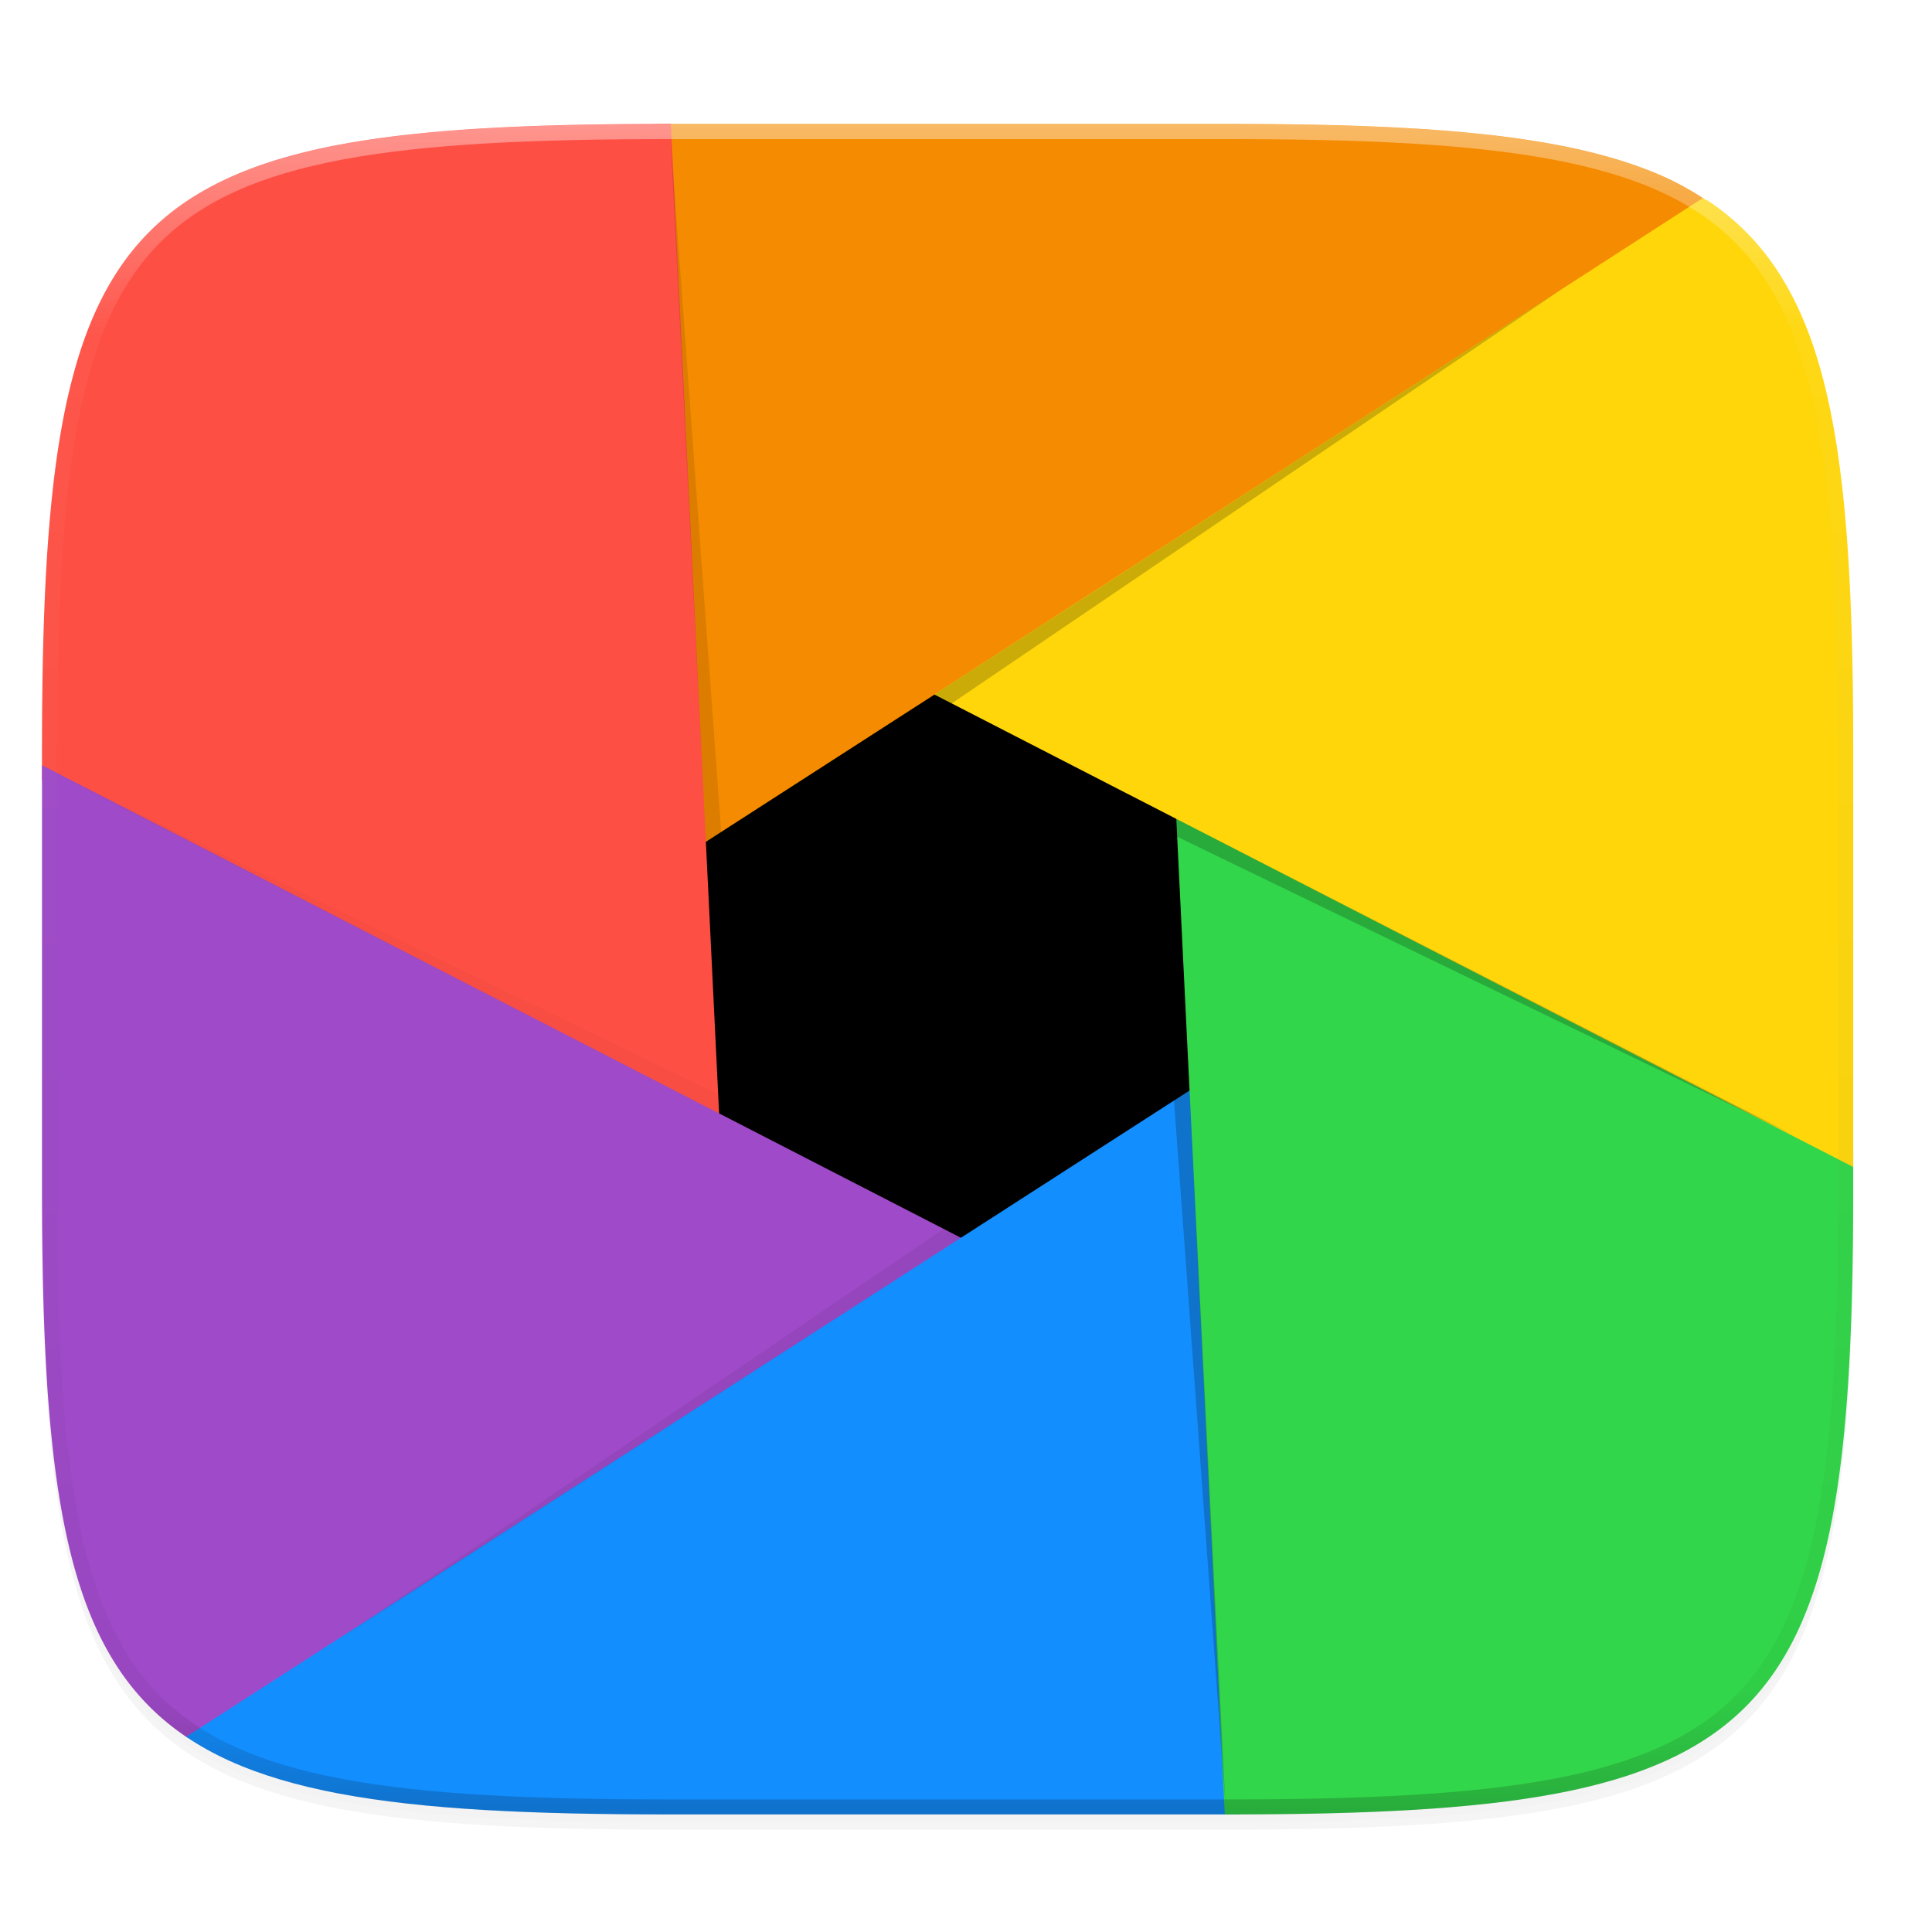 <svg width="256" height="256" version="1.0" xmlns="http://www.w3.org/2000/svg" enable-background="new">
    <defs>
        <filter id="a" x="-.02" y="-.03" width="1.046" height="1.05" color-interpolation-filters="sRGB">
            <feGaussianBlur stdDeviation="2.32"/>
        </filter>
        <filter id="b" x="-.01" y="-.01" width="1.023" height="1.025" color-interpolation-filters="sRGB">
            <feGaussianBlur stdDeviation="1.16"/>
        </filter>
        <linearGradient id="d" x1="296" x2="296" y1="-212" y2="236" gradientUnits="userSpaceOnUse">
            <stop offset="0" stop-color="#FFFEFE"/>
            <stop offset=".125" stop-color="#FFFEFE" stop-opacity=".098"/>
            <stop offset=".925" stop-opacity=".098"/>
            <stop offset="1" stop-opacity=".498"/>
        </linearGradient>
        <clipPath id="c">
            <path d="M361.938-212C507.235-212 528-191.287 528-46.125v116.25C528 215.286 507.235 236 361.937 236H214.063C68.766 236 48 215.286 48 70.125v-116.25C48-191.287 68.765-212 214.063-212z" fill="#9F4AC8"/>
        </clipPath>
    </defs>
    <path d="M162.537 62.432c72.648 0 83.031 10.357 83.031 82.937v58.125c0 72.581-10.383 82.938-83.031 82.938H88.599c-72.648 0-83.031-10.357-83.031-82.938V145.37c0-72.58 10.383-82.937 83.031-82.937z" filter="url(#a)" opacity=".2" transform="translate(0 -44)"/>
    <path d="M162.537 61.432c72.648 0 83.031 10.357 83.031 82.937v58.125c0 72.581-10.383 82.938-83.031 82.938H88.599c-72.648 0-83.031-10.357-83.031-82.938V144.37c0-72.58 10.383-82.937 83.031-82.937z" filter="url(#b)" opacity=".1" transform="translate(0 -44)"/>
    <g transform="matrix(2.416 0 0 2.416 -29.047 -442.154)">
        <circle cx="64" cy="236" r="20.015"/>
        <path d="M105.487 193.914a16.096 16.096 0 0 0-2.103-1.166c-.86-.39-1.79-.732-2.793-1.03a32.376 32.376 0 0 0-3.24-.772 50.394 50.394 0 0 0-3.718-.546 81.042 81.042 0 0 0-4.227-.35c-2.996-.176-6.351-.243-10.11-.243H48.693c-.274 0-.468.017-.738.018l-.8 41.662z" fill="#F48B00"/>
        <path d="M48.82 189.807h-.127c-3.758 0-7.114.067-10.11.243a81.076 81.076 0 0 0-4.227.35c-1.323.148-2.56.328-3.718.546a32.359 32.359 0 0 0-3.24.772c-1.003.298-1.932.64-2.792 1.03-.86.39-1.65.827-2.378 1.318a13.534 13.534 0 0 0-1.994 1.64 13.515 13.515 0 0 0-1.641 1.99c-.492.727-.93 1.517-1.321 2.376-.39.859-.732 1.787-1.03 2.79a32.265 32.265 0 0 0-.773 3.236c-.219 1.156-.4 2.392-.547 3.713s-.263 2.727-.352 4.223c-.176 2.993-.243 6.345-.243 10.1v1.671l37.342 22.527z" fill="#FE4F44"/>
        <path d="M14.327 224.98v23.212c0 3.755.067 7.108.243 10.1a80.72 80.72 0 0 0 .352 4.223c.148 1.321.328 2.558.547 3.715s.473 2.233.772 3.236c.3 1.002.64 1.93 1.031 2.79.39.859.829 1.648 1.32 2.374s1.038 1.388 1.642 1.992a13.53 13.53 0 0 0 1.994 1.638c.038.026.085.044.123.07l46.163-25.485z" fill="#9F4AC8"/>
        <path d="M22.235 278.264c.725.49 1.513.927 2.37 1.316.86.39 1.79.73 2.794 1.029 1.003.298 2.081.554 3.239.772 1.158.218 2.395.398 3.718.545 1.322.148 2.73.263 4.228.351 2.995.176 6.35.243 10.11.243h30.602c.276 0 .471-.017.744-.018l.806-41.989z" fill="#138EFE"/>
        <path d="M79.195 282.52h.1c3.76 0 7.115-.067 10.11-.243a81.008 81.008 0 0 0 4.228-.35 50.394 50.394 0 0 0 3.717-.546 32.376 32.376 0 0 0 3.24-.772 21.855 21.855 0 0 0 2.794-1.03c.86-.389 1.65-.827 2.377-1.319a13.522 13.522 0 0 0 1.994-1.638 13.527 13.527 0 0 0 1.641-1.992c.492-.726.93-1.515 1.32-2.374s.733-1.788 1.032-2.79c.299-1.003.555-2.08.773-3.236.218-1.157.398-2.394.546-3.715.148-1.32.264-2.727.352-4.223.176-2.992.243-6.345.243-10.1v-2.005l-37.332-22.52z" fill="#32D64A"/>
        <path d="M113.662 247.014v-22.88c0-3.755-.067-7.107-.243-10.1-.088-1.496-.204-2.901-.352-4.223s-.328-2.557-.546-3.713c-.218-1.157-.474-2.234-.773-3.236s-.641-1.931-1.032-2.79-.828-1.65-1.32-2.375a13.52 13.52 0 0 0-1.641-1.991 13.527 13.527 0 0 0-1.994-1.64c-.106-.071-.239-.123-.348-.193l-42.152 27.224z" fill="#FED60A"/>
        <path d="M73.908 226.573l36.436 18.667-36.385-17.608zm-10.634-5.469l34.384-22.22-33.442 22.707z" opacity=".2"/>
        <path d="M50.844 231.377l-2.052-40.889 2.943 40.314z" opacity=".098"/>
        <path d="M51.462 244.076L15.026 225.41l36.385 17.608z" opacity=".03"/>
        <path d="M64.725 250.897l-34.384 22.22 33.442-22.707z" opacity=".06"/>
        <path d="M77.179 241.106l2.052 40.888-2.943-40.313z" opacity=".2"/>
    </g>
    <path transform="matrix(.5 0 0 .5 -18.432 122.432)" d="M361.938-212C507.235-212 528-191.287 528-46.125v116.25C528 215.286 507.235 236 361.937 236H214.063C68.766 236 48 215.286 48 70.125v-116.25C48-191.287 68.765-212 214.063-212z" clip-path="url(#c)" fill="none" opacity=".4" stroke-linecap="round" stroke-linejoin="round" stroke-width="8" stroke="url(#d)"/>
</svg>

